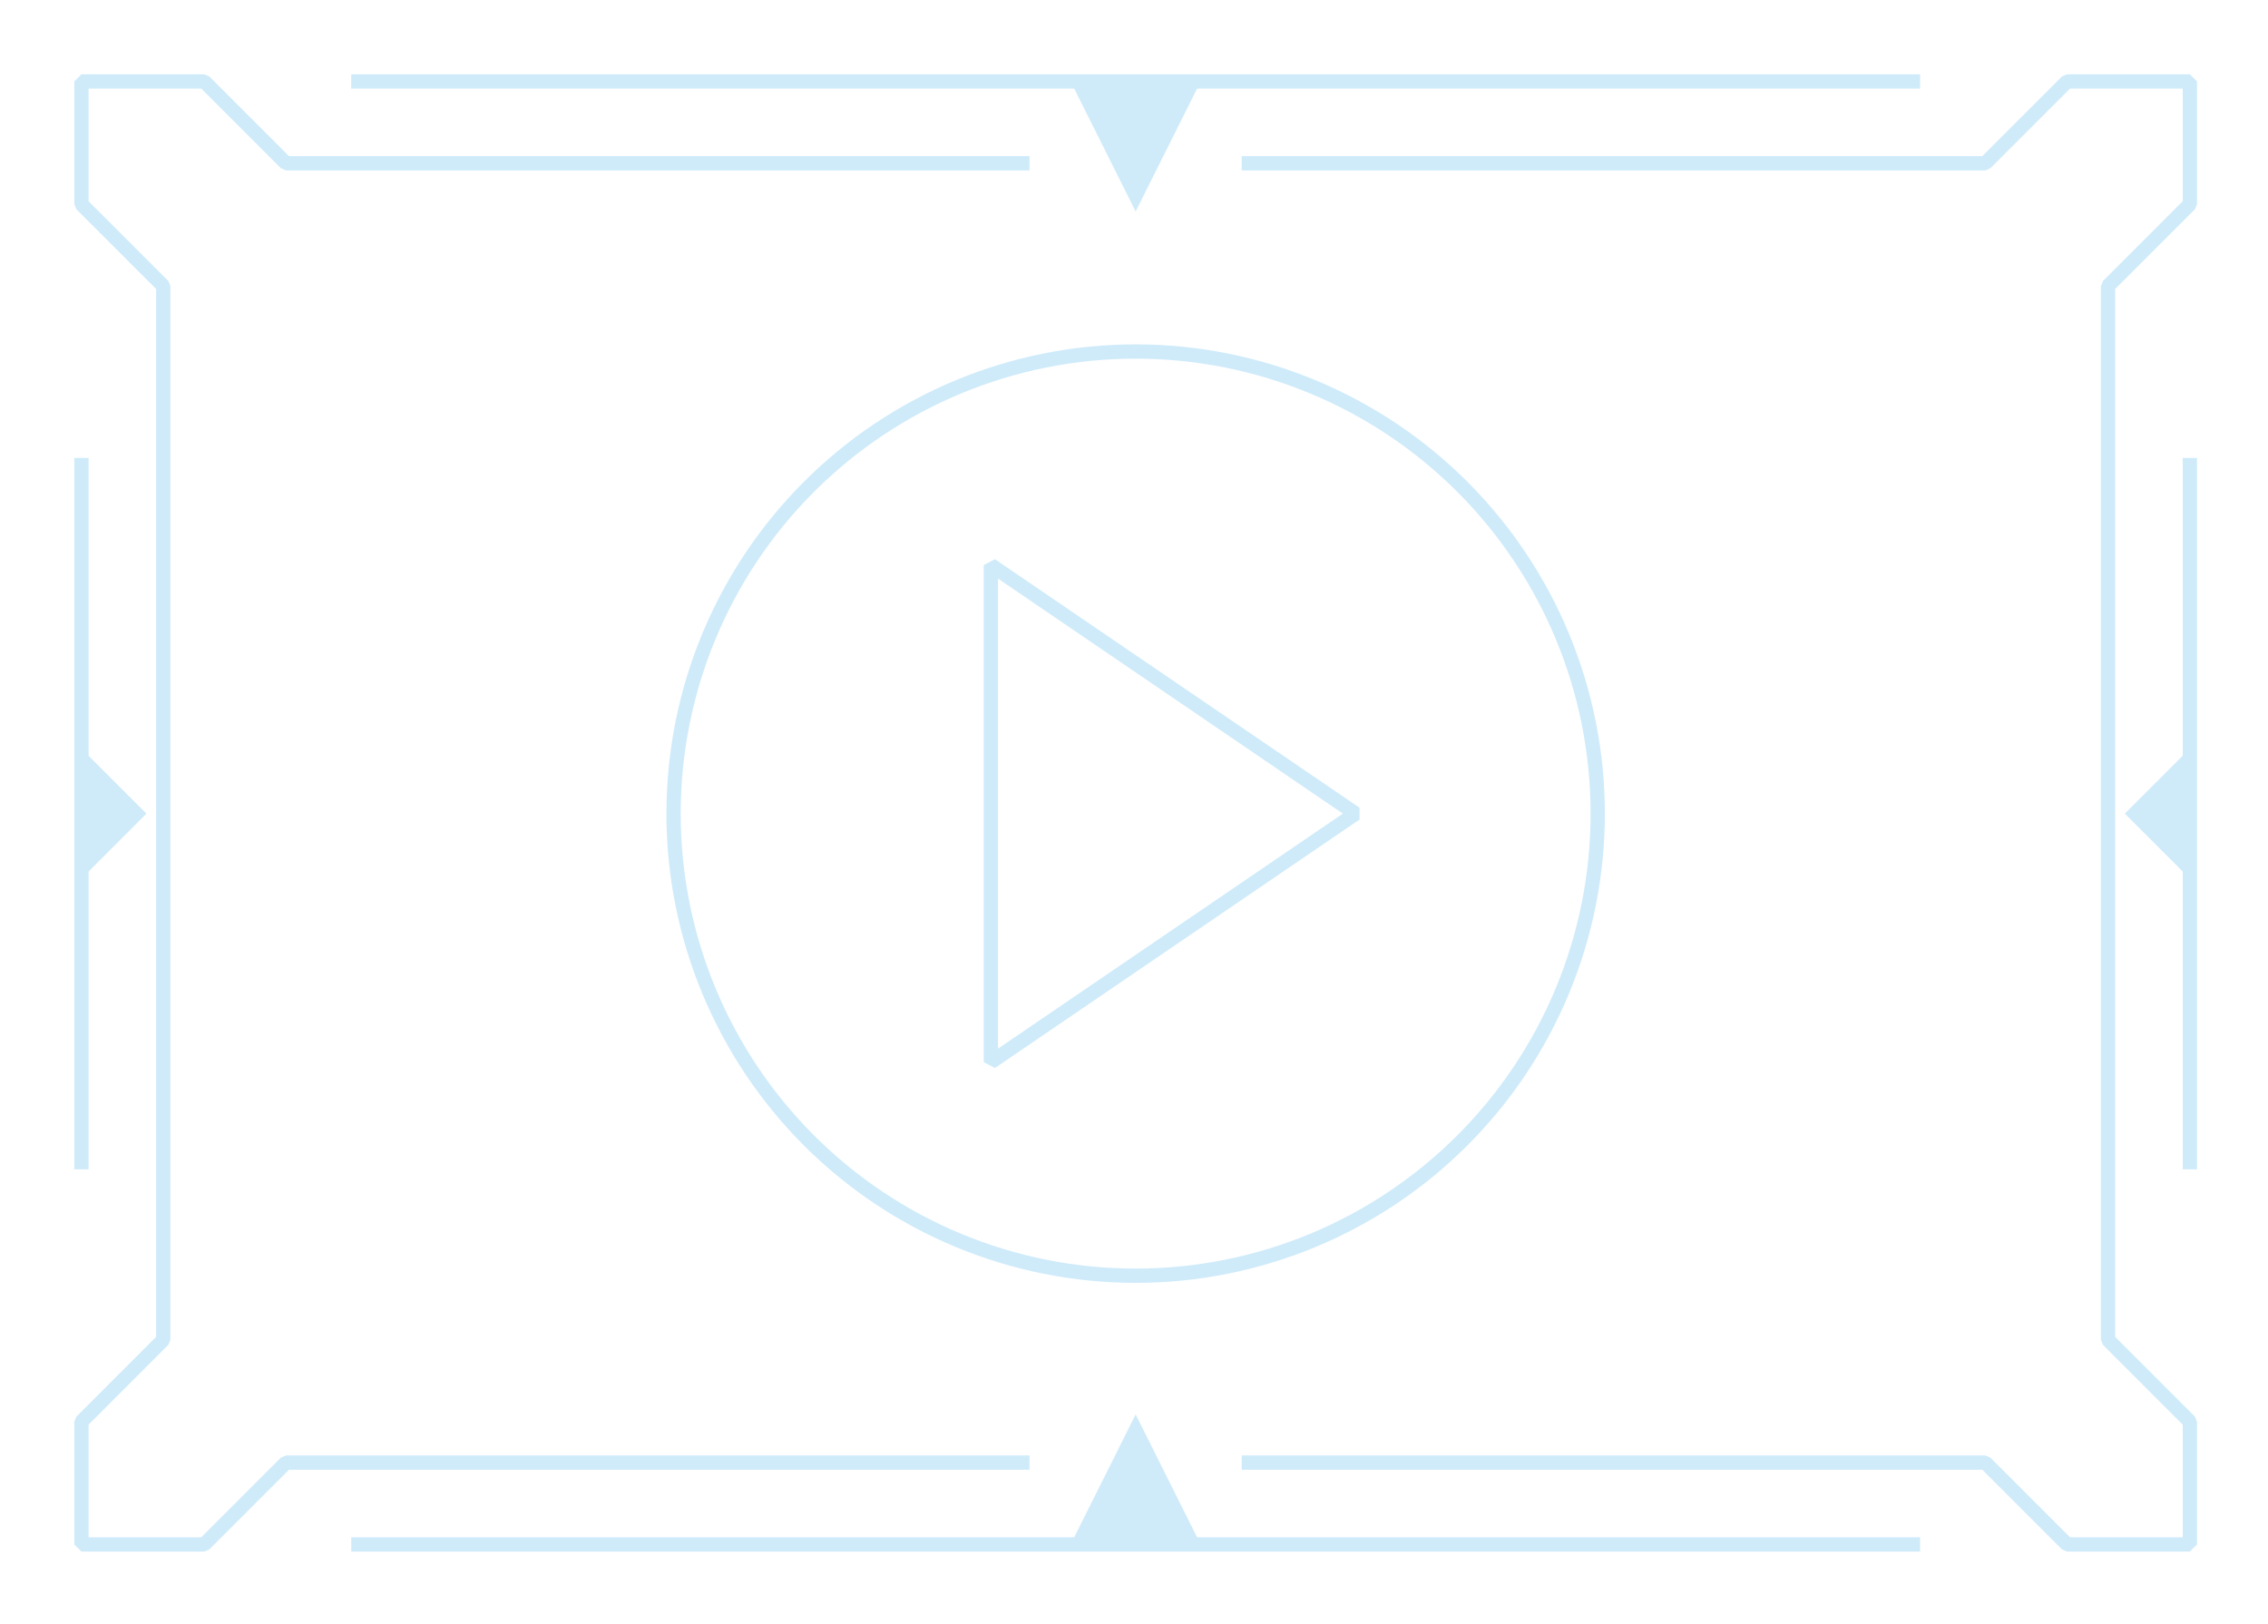 <?xml version="1.0" encoding="UTF-8" standalone="no"?><!DOCTYPE svg PUBLIC "-//W3C//DTD SVG 1.1//EN" "http://www.w3.org/Graphics/SVG/1.1/DTD/svg11.dtd"><svg width="100%" height="100%" viewBox="0 0 634 454" version="1.1" xmlns="http://www.w3.org/2000/svg" xmlns:xlink="http://www.w3.org/1999/xlink" xml:space="preserve" xmlns:serif="http://www.serif.com/" style="fill-rule:evenodd;clip-rule:evenodd;stroke-linejoin:bevel;stroke-miterlimit:1.5;"><g opacity="0.5"><g><path d="M612.156,127.993L612.156,326.855" style="fill:none;stroke:rgb(160,215,246);stroke-width:4px;"/><g><path d="M536.746,431.707L98.172,431.707" style="fill:none;stroke:rgb(160,215,246);stroke-width:4px;"/><path d="M317.459,395.35L299.281,431.707L335.638,431.707L317.459,395.35Z" style="fill:rgb(160,215,246);"/></g><path d="M22.762,326.855L22.762,127.993" style="fill:none;stroke:rgb(160,215,246);stroke-width:4px;"/><path d="M40.943,227.424L22.762,245.603L22.762,209.246L40.943,227.424Z" style="fill:rgb(160,215,246);"/><g><path d="M98.172,22.762L536.746,22.762" style="fill:none;stroke:rgb(160,215,246);stroke-width:4px;"/><path d="M317.459,59.119L299.281,22.762L335.638,22.762L317.459,59.119Z" style="fill:rgb(160,215,246);"/></g><path d="M593.975,227.424L612.156,245.603L612.156,209.246L593.975,227.424Z" style="fill:rgb(160,215,246);"/></g><path d="M287.802,45.638L79.953,45.638L57.077,22.762L22.762,22.762L22.762,57.077L45.638,79.953L45.638,374.516L22.762,397.393L22.762,431.707L57.077,431.707L79.953,408.831L287.802,408.831" style="fill:none;stroke:rgb(160,215,246);stroke-width:4px;"/><path d="M347.117,408.831L554.965,408.831L577.842,431.707L612.156,431.707L612.156,397.393L589.28,374.516L589.28,79.953L612.156,57.077L612.156,22.762L577.842,22.762L554.965,45.638L347.117,45.638" style="fill:none;stroke:rgb(160,215,246);stroke-width:4px;"/><path d="M446.631,227.424C446.631,193.166 433.022,160.311 408.798,136.087C384.574,111.863 351.719,98.254 317.461,98.254L317.457,98.254C283.199,98.254 250.345,111.863 226.121,136.087C201.896,160.311 188.287,193.166 188.287,227.424C188.287,261.682 201.896,294.537 226.121,318.761C250.345,342.985 283.199,356.594 317.457,356.594L317.461,356.594C351.719,356.594 384.574,342.985 408.798,318.761C433.022,294.537 446.631,261.682 446.631,227.424Z" style="fill:none;stroke:rgb(160,215,246);stroke-width:4px;"/><path d="M378.929,227.424L276.99,296.893L276.99,157.954L378.929,227.424Z" style="fill:none;stroke:rgb(160,215,246);stroke-width:4px;"/></g></svg>